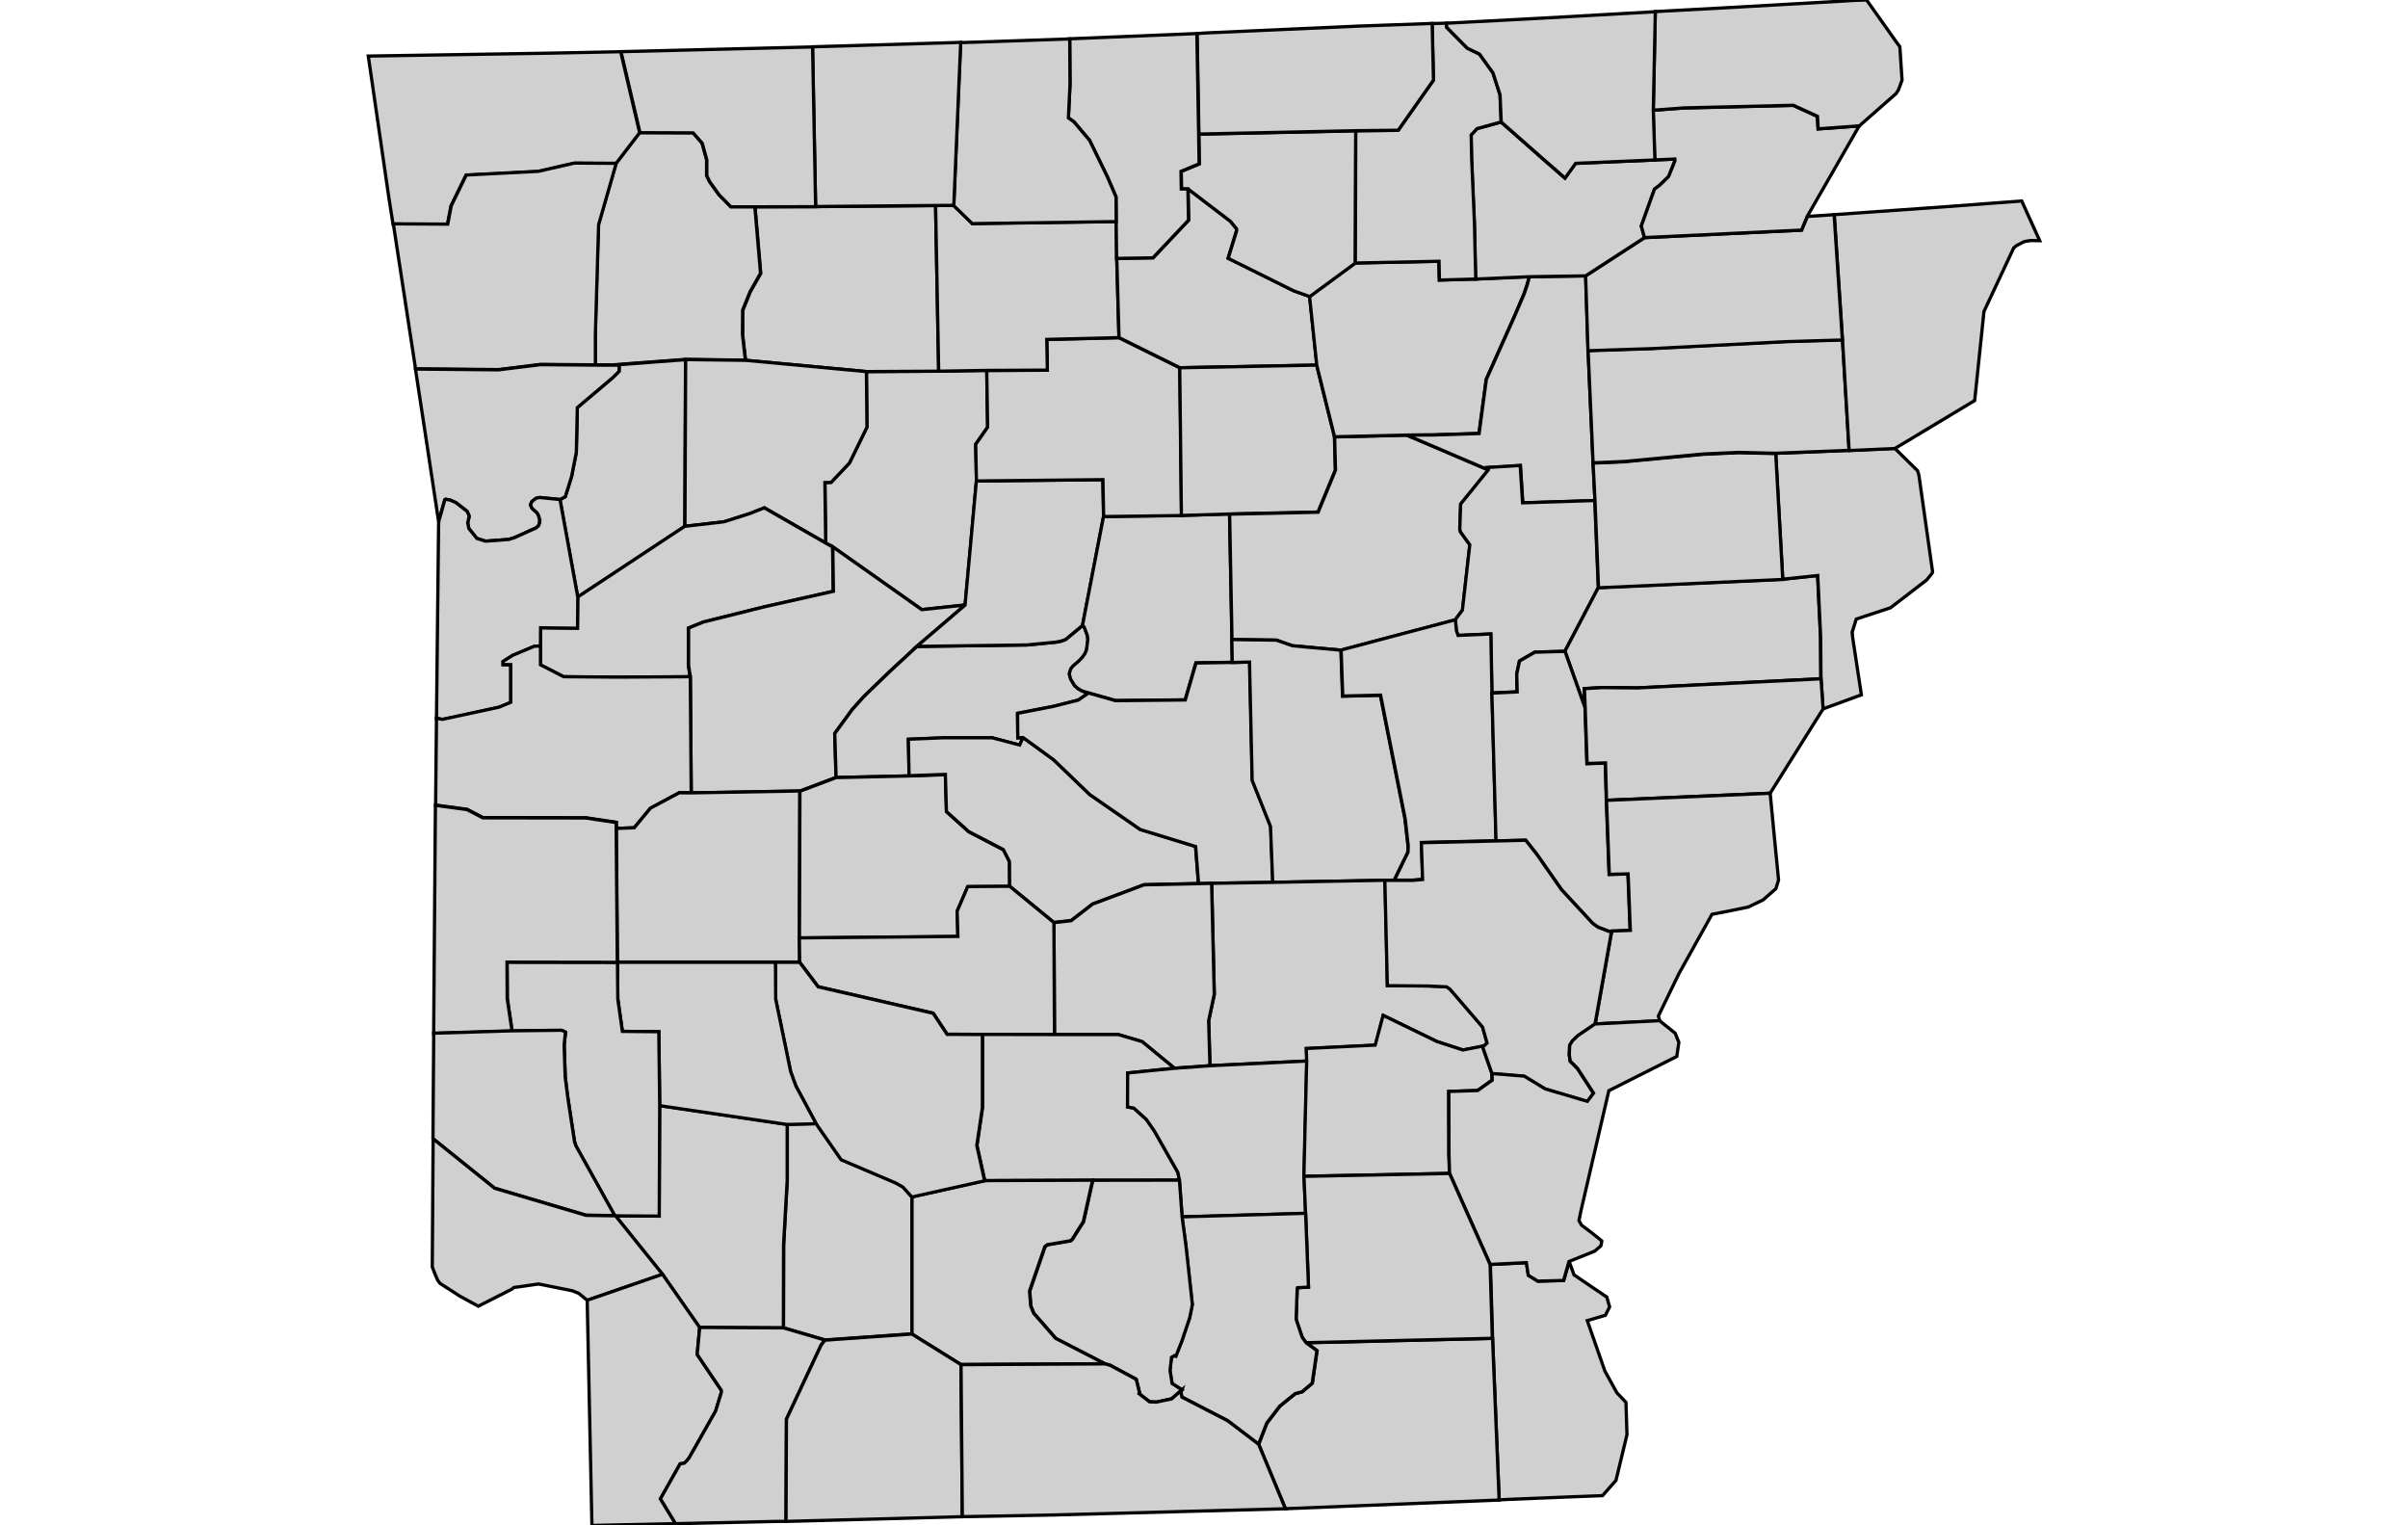 <svg id="svg9559" width="555.22" height="351.67" xmlns="http://www.w3.org/2000/svg" viewBox="307.713 192.801 51.228 46.747"> <g id="stylegroup" fill="#d0d0d0" stroke="#000" stroke-width=".1">                                                                                                                                                                                              <path id="FIPS_05017" d="m344.52 231.46.148.409.014.008.546.372.446.301.085.301-.13.257-.555.162.541 1.547.365.662.28.297.031.98v.011l-.338 1.403-.009.009-.315.356-.087.099-1.063.041-1.839.075-.266.015-.202-4.953-.068-2.262 1.109-.055.059.388.292.179.789-.021z">   <title id="t94">Chicot, AR</title>  </path>  <path id="FIPS_05003" d="m336.46 233.95 5.711-.134.202 4.953-6.549.266-.82-1.975.252-.648.398-.519.472-.382.213-.059.31-.262.144-.996z">   <title id="t95">Ashley, AR</title>  </path>  <path id="FIPS_05115" d="m326.67 204.15.027 1.739-.366.524.023 1.122-.347 3.805-1.329.143-2.728-1.924-.219-.122-.024-1.852.19-.005.563-.594.536-1.097-.017-1.703 2.217-.012z">   <title id="t96">Pope, AR</title>  </path>  <path id="FIPS_05101" d="m325.1 199.1.095 5.076-2.217.012-3.701-.346-.09-.781.005-.752.229-.568.32-.563-.175-2.042 1.856-.004z">   <title id="t97">Newton, AR</title>  </path>  <path id="FIPS_05087" d="m316.03 196.86 1.632.006.279.319.14.509v.487l.091.185.284.396.364.37h.74l.175 2.042-.32.563-.229.568-.005.752.09.781-1.839-.023-2.226.167h-.541v-.942l.099-3.354.54-1.88z">   <title id="t98">Madison, AR</title>  </path>  <path id="FIPS_05047" d="m315.21 203.99 2.226-.167-.022 5.111-3.282 2.168-.545-2.993.162-.086.194-.621.145-.739.031-1.372 1.091-.923.189-.188.004-.19z">   <title id="t99">Franklin, AR</title>  </path>  <path id="FIPS_05071" d="m317.44 203.82 1.839.023 3.701.346.017 1.703-.536 1.097-.563.594-.19.005.024 1.852-1.875-1.076-.443.175-.794.253-1.202.139z">   <title id="t100">Johnson, AR</title>  </path>  <path id="FIPS_05083" d="m317.41 208.93 1.202-.139.794-.253.443-.175 1.875 1.076.219.122.019 1.361-2.123.478-1.862.464-.454.184v1.146l.053.347-2.213.013-1.668-.013-.711-.365v-.573l.004-.568 1.132.013.008-.95z">   <title id="t101">Logan, AR</title>  </path>  <path id="FIPS_05149" d="m321.95 209.56 2.728 1.924 1.329-.143-1.478 1.265-.848.785-.779.752-.357.398-.536.734.041 1.348-1.108.419-3.331.058-.028-3.56-.053-.347v-1.146l.454-.184 1.862-.464 2.123-.478z">   <title id="t102">Yell, AR</title>  </path>  <path id="FIPS_05105" d="m324.53 212.61 3.376-.045.878-.085.167-.032.135-.049.524-.433.049.051.099.265.014.121-.04.316-.046.113-.081.116-.117.123-.166.14-.073.09-.046.153.04.157.122.203.11.095.125.072.189.058-.314.217-.772.194-1.09.212.008.748.163-.005-.104.231-.843-.222h-1.482l-1.086.045.022 1.118-2.24.05-.041-1.348.536-.734.357-.398.779-.752z">   <title id="t103">Perry, AR</title>  </path>  <path id="FIPS_05029" d="m326.35 207.54 3.877-.04.022 1.131-.644 3.335-.524.433-.135.049-.167.032-.878.085-3.376.045 1.478-1.265z">   <title id="t104">Conway, AR</title>  </path>  <path id="FIPS_05045" d="m334.11 208.55.073 3.844.012.702-1.118.019-.328 1.132-2.137.022-.829-.235-.189-.058-.125-.072-.11-.095-.122-.203-.04-.157.046-.153.073-.09.166-.14.117-.123.081-.116.046-.113.04-.316-.014-.121-.099-.265-.049-.051.644-3.335 2.389-.031z">   <title id="t105">Faulkner, AR</title>  </path>  <path id="FIPS_05141" d="m330.72 203.15 1.869.924.051 4.526-2.389.031-.022-1.131-3.877.04-.023-1.122.366-.524-.027-1.739 1.857-.009-.018-.941z">   <title id="t106">Van Buren, AR</title>  </path>  <path id="FIPS_05129" d="m325.1 199.1.559-.004.568.553 4.413-.062.013 1.132.068 2.428-2.213.055.018.941-1.857.009-1.474.024z">   <title id="t107">Searcy, AR</title>  </path>  <path id="FIPS_05137" d="m332.84 198.59 1.234.942.06.045.188.229.005.059-.261.847 2.009.997.492.176.221 2.104-4.197.081-1.869-.924-.068-2.428 1.114-.018 1.09-1.154z">   <title id="t108">Stone, AR</title>  </path>  <path id="FIPS_05023" d="m336.78 203.99.545 2.195.028 1.019-.532 1.289-2.714.059-1.473.045-.051-4.526z">   <title id="t109">Cleburne, AR</title>  </path>  <path id="FIPS_05145" d="m337.33 206.19 2.214-.053 2.5 1.067-.847 1.046-.027.775.023.081.284.392-.226 2.002-.221.298-3.502.928-1.487-.135-.491-.172-1.365-.018-.073-3.844 2.714-.059.532-1.289z">   <title id="t110">White, AR</title>  </path>  <path id="FIPS_05063" d="m341.65 201.35 1.645-.073-.058.226-.104.307-.288.671-.869 1.943-.222 1.659-1.406.045-.806.005-2.214.053-.545-2.195-.221-2.104 1.398-1.028 2.564-.054.014.577z">   <title id="t111">Independence, AR</title>  </path>  <path id="FIPS_05067" d="m343.3 201.28 1.727-.026.073 2.294.152 3.444.059 1.15-2.212.071-.073-1.145-1.015.063.036.072-2.5-1.067.806-.005 1.406-.045.222-1.659.869-1.943.288-.671.104-.307z">   <title id="t112">Jackson, AR</title>  </path>  <path id="FIPS_05147" d="m342.04 207.2-.036-.072 1.015-.063.073 1.145 2.212-.071.108 2.671-1.023 1.949-.923.026-.47.27-.085.397.013.549-.776.036-.035-1.807-1.004.045-.051-.143-.032-.338.221-.298.226-2.002-.284-.392-.023-.081.027-.775z">   <title id="t113">Woodruff, AR</title>  </path>  <path id="FIPS_05123" d="m351.06 210.55 1.073-.113.09 1.889.009 1.275-5.628.28-1.07-.01-.553.032.022.576-.613-1.724 1.023-1.949z">   <title id="t114">St. Francis, AR</title>  </path>  <path id="FIPS_05035" d="m354.5 206.54.699.688.04.136.419 2.957-.004.014v.012l-.004.008-.019.029-.157.193-1.105.849-1.05.346-.126.402.018.18.265 1.74-1.176.431-.063-.923-.009-1.275-.09-1.889-1.073.113-.216-3.858 2.25-.09z">   <title id="t115">Crittenden, AR</title>  </path>  <path id="FIPS_05037" d="m350.85 206.7.216 3.858-5.647.256-.108-2.671-.059-1.15.951-.041 2.416-.229 1.1-.05z">   <title id="t116">Cross, AR</title>  </path>  <path id="FIPS_05111" d="m345.1 203.54 1.951-.064 4.142-.215 1.704-.05.203 3.39-2.25.09-1.131-.027-1.1.05-2.416.229-.951.041z">   <title id="t117">Poinsett, AR</title>  </path>  <path id="FIPS_05093" d="m358.39 198.96.551 1.217-.285-.005-.188.032-.225.117-.034.023-.066.058-.91 1.943-.285 2.731-2.447 1.47-1.401.063-.203-3.39-.253-3.84 3.407-.243z">   <title id="t118">Mississippi, AR</title>  </path>  <path id="FIPS_05031" d="m352.64 199.38.253 3.84-1.704.05-4.142.215-1.951.064-.073-2.294 1.807-1.172 4.814-.23.173-.419z">   <title id="t119">Craighead, AR</title>  </path>  <path id="FIPS_05065" d="m337.98 196.81-.013 4.052-1.398 1.028-.492-.176-2.009-.997.261-.847-.005-.059-.188-.229-.06-.045-1.234-.942h-.203l-.009-.54.555-.231-.014-.911z">   <title id="t120">Izard, AR</title>  </path>  <path id="FIPS_05075" d="m342.43 196.54 1.254 1.105.703.613.324-.451 2.43-.104.618-.027.004.05-.195.487-.284.274-.148.109-.405 1.131.098.356-1.807 1.172-1.727.026-1.645.073-.04-1.73-.085-1.961-.014-.726.181-.194z">   <title id="t121">Lawrence, AR</title>  </path>  <path id="FIPS_05135" d="m340.76 193.51.004.126.632.64.374.18.414.577.216.672.036.833-.738.203-.181.194.014.726.085 1.961.04 1.73-1.112.032-.014-.577-2.564.054.013-4.052 1.299-.014 1.081-1.536-.04-1.736z">   <title id="t122">Sharp, AR</title>  </path>  <path id="FIPS_05055" d="m347.09 196.18.934-.069 3.361-.081.739.338.023.384 1.261-.091-1.593 2.772-.173.419-4.814.23-.098-.356.405-1.131.148-.109.284-.274.195-.487-.004-.05-.618.027z">   <title id="t123">Greene, AR</title>  </path>  <path id="FIPS_05021" d="m349.3 193.04 3.655-.208.275-.018.406-.013.919 1.298.1.134.067 1.024-.109.297-.072.113-1.127.991-1.261.091-.023-.384-.739-.338-3.361.081-.934.069.062-3.021z">   <title id="t124">Clay, AR</title>  </path>  <path id="FIPS_05121" d="m347.16 193.16-.062 3.021.05 1.522-2.43.104-.324.451-.703-.613-1.254-1.105-.036-.833-.216-.672-.414-.577-.374-.18-.632-.64-.004-.126 2.885-.153z">   <title id="t125">Randolph, AR</title>  </path>  <path id="FIPS_05049" d="m340.32 193.52.04 1.736-1.081 1.536-1.299.014-4.809.103-.055-3.081.307-.019 4.61-.207z">   <title id="t126">Fulton, AR</title>  </path>  <path id="FIPS_05005" d="m329.21 193.99 3.898-.161.055 3.081.014.911-.555.231.009.54h.203l.018.956-1.09 1.154-1.114.018-.013-1.132-.006-.757-.26-.605-.551-1.129-.477-.564-.171-.123.049-1.022z">   <title id="t127">Baxter, AR</title>  </path>  <path id="FIPS_05089" d="m326.71 194.08 2.501-.086.009 1.398-.049 1.022.171.123.477.564.551 1.129.26.605.006.757-4.413.062-.568-.553.211-4.994z">   <title id="t128">Marion, AR</title>  </path>  <path id="FIPS_05009" d="m325.87 194.1-.211 4.994-.559.004-3.678.032-.094-4.895z">   <title id="t129">Boone, AR</title>  </path>  <path id="FIPS_05015" d="m321.33 194.24.094 4.895-1.856.004h-.74l-.364-.37-.284-.396-.091-.185v-.487l-.14-.509-.279-.319-1.632-.006-.581-2.483 2.903-.072 2.771-.068z">   <title id="t130">Carroll, AR</title>  </path>  <path id="FIPS_05007" d="m313.28 194.43 2.168-.045.581 2.483-.726.946-1.28-.008-1.108.253-2.208.113-.46.941-.108.564-1.668-.009-.122-.772-.636-4.377z">   <title id="t131">Benton, AR</title>  </path>  <path id="FIPS_05143" d="m308.48 199.66 1.668.009.108-.564.46-.941 2.208-.113 1.108-.253 1.28.008-.54 1.88-.099 3.354v.942l-1.681-.014-1.285.159-2.546-.024z">   <title id="t132">Washington, AR</title>  </path>  <path id="FIPS_05033" d="m314.67 203.99h.734l-.004.19-.189.188-1.091.923-.031 1.372-.145.739-.194.621-.162.086-.618-.062-.089.013-.064.036-.09.076-.044.099.049.108.153.136.045.081.04.139-.008.095-.032.082-.077.067-.658.297-.171.055-.721.054-.266-.086-.243-.302-.036-.176.041-.171v-.049l-.059-.131-.343-.266-.171-.076-.14-.027-.027.013-.19.676-.472-3.115-.239-1.564 2.546.024 1.285-.159z">   <title id="t133">Crawford, AR</title>  </path>  <path id="FIPS_05131" d="m309.87 208.79.19-.676.027-.013.14.027.171.076.343.266.059.131v.049l-.041.171.036.176.243.302.266.086.721-.054.171-.055.658-.297.077-.067.032-.082.008-.095-.04-.139-.045-.081-.153-.136-.049-.108.044-.099.09-.076.064-.036.089-.013.618.062.545 2.993-.008.95-1.132-.013-.004.568-.19.004-.667.281-.289.184v.095l.236.004v1.154l-.357.148-1.735.375-.185-.036.063-5.8z">   <title id="t134">Sebastian, AR</title>  </path>  <path id="FIPS_05127" d="m312.99 212.6v.573l.711.365 1.668.013 2.213-.013.028 3.56-.366-.003-.882.472-.497.6-.549.022v-.189l-.933-.14-3.155-.005-.483-.252-.969-.131.027-2.663.185.036 1.735-.375.357-.148v-1.154l-.236-.004v-.095l.289-.184.667-.281z">   <title id="t135">Scott, AR</title>  </path>  <path id="FIPS_05097" d="m320.94 217.04-.014 4.498.009.744h-5.585l-.035-4.093.549-.022.497-.6.882-.472.366.003z">   <title id="t136">Montgomery, AR</title>  </path>  <path id="FIPS_05051" d="m324.29 216.58 1.113-.04.032 1.136.684.616 1.06.551.188.365.006.757-1.285.01-.324.752.022.775-4.858.045.014-4.498 1.108-.419z">   <title id="t137">Garland, AR</title>  </path>  <path id="FIPS_05125" d="m327.78 215.4.937.681 1.109 1.068 1.546 1.069 1.696.521.089 1.137-1.668.036-1.577.591-.658.509-.527.058-1.357-1.113-.006-.757-.188-.365-1.06-.551-.684-.616-.032-1.136-1.113.04-.022-1.118 1.086-.045h1.482l.843.222z">   <title id="t138">Saline, AR</title>  </path>  <path id="FIPS_05119" d="m334.2 213.1.529-.012.081 3.623.563 1.416.067 1.713-1.878.03-.402.01-.089-1.137-1.696-.521-1.546-1.069-1.109-1.068-.937-.681-.163.005-.008-.748 1.09-.212.772-.194.314-.217.829.235 2.137-.022.328-1.132z">   <title id="t139">Pulaski, AR</title>  </path>  <path id="FIPS_05085" d="m334.18 212.4 1.365.018.491.172 1.487.135.05 1.411 1.159-.028.753 3.782.094.829-.005.198-.419.861h-.288l-3.435.064-.067-1.713-.563-1.416-.081-3.623-.529.012z">   <title id="t140">Lonoke, AR</title>  </path>  <path id="FIPS_05117" d="m337.53 212.72 3.502-.928.032.338.051.143 1.004-.045.035 1.807.127 4.53-2.289.054.039 1.127-.31.027h-.559l.419-.861.005-.198-.094-.829-.753-3.782-1.159.028z">   <title id="t141">Prairie, AR</title>  </path>  <path id="FIPS_05095" d="m342.15 214.04.776-.036-.013-.549.085-.397.47-.27.923-.026.613 1.724.059 1.718.563-.018.032 1.145.085 2.267.576-.014.009.203.06 1.528-.569.022-.076.006-.334-.127-.166-.116-.96-1.038-.749-1.073-.346-.441-.911.022z">   <title id="t142">Monroe, AR</title>  </path>  <path id="FIPS_05077" d="m345.01 214.48-.022-.576.553-.032 1.07.01 5.628-.28.063.923-1.622 2.583-5.016.217-.032-1.145-.563.018z">   <title id="t143">Lee, AR</title>  </path>  <path id="FIPS_05107" d="m350.68 217.11.144 1.501.113 1.158-.076.248-.01.023-.023.018-.365.32-.459.22-.555.114-.553.108-1.01 1.812-.479.987-.153.319.036.126.005.019-1.978.099.508-2.849.569-.022-.06-1.528-.009-.203-.576.014-.085-2.267z">   <title id="t144">Phillips, AR</title>  </path>  <path id="FIPS_05069" d="m335.44 219.84 3.435-.064.076 3.227 1.263.01.555.026.107.077.992 1.154.14.492-.082.076-.058.027-.599.117-.799-.261-1.645-.799-.243.911-2.114.103.014.379-2.971.144-.04-1.378.172-.808-.081-3.403z">   <title id="t145">Jefferson, AR</title>  </path>  <path id="FIPS_05053" d="m333.56 219.87.081 3.403-.172.808.04 1.378-1.09.078-.991-.816-.735-.217h-1.948l-.017-3.43.527-.058.658-.509 1.577-.591 1.668-.036z">   <title id="t146">Grant, AR</title>  </path>  <path id="FIPS_05059" d="m327.37 219.96 1.357 1.113.017 3.43-2.209-.004-1.081-.005-.428-.645-3.524-.811-.568-.752-.009-.744 4.858-.045-.022-.775.324-.752z">   <title id="t147">Hot Spring, AR</title>  </path>  <path id="FIPS_05039" d="m326.54 224.5 2.209.004h1.948l.735.217.991.816-1.433.144-.004 1.041.193.036.383.346.248.357.721 1.271.044.235-2.654.004-3.312.013-.24-1.081.171-1.164z">   <title id="t148">Dallas, AR</title>  </path>  <path id="FIPS_05025" d="m333.51 225.46 2.971-.144-.086 3.538.05 1.132-3.791.108-.082-1.126-.044-.235-.721-1.271-.248-.357-.383-.346-.193-.036.004-1.041 1.433-.144z">   <title id="t149">Cleveland, AR</title>  </path>  <path id="FIPS_05079" d="m341.86 224.86.292.838.004.206-.445.316-.884.028.005 1.933.018.578-4.462.089.086-3.538-.014-.379 2.114-.103.243-.911 1.645.799.799.261z">   <title id="t150">Lincoln, AR</title>  </path>  <path id="FIPS_05001" d="m338.87 219.78h.847l.31-.027-.039-1.127 2.289-.054.911-.022.346.441.749 1.073.96 1.038.166.116.334.127.076-.006-.508 2.849-.524.356-.166.158-.087.14-.012.293.031.193.222.222.491.757-.19.253-1.298-.384-.635-.388-.988-.081-.292-.838.058-.027.082-.076-.14-.492-.992-1.154-.107-.077-.555-.026-1.263-.01z">   <title id="t151">Arkansas, AR</title>  </path>  <path id="FIPS_05041" d="m347.29 224.08.478.383.113.28-.063.433-2.083 1.049-.856 3.687-.059.293.014.026.064.114.319.239.302.244v.013l-.028.139-.189.162-.788.317-.167.581-.789.021-.292-.179-.059-.388-1.109.055-1.244-2.79-.018-.578-.005-1.933.884-.028.445-.316-.004-.206.988.081.635.388 1.298.384.19-.253-.491-.757-.222-.222-.031-.193.012-.293.087-.14.166-.158.524-.356z">   <title id="t152">Desha, AR</title>  </path>  <path id="FIPS_05043" d="m336.39 228.85 4.462-.089 1.244 2.79.068 2.262-5.711.134-.118-.166-.175-.518-.01-.063.033-.915.008-.023.338-.018-.089-2.262z">   <title id="t153">Drew, AR</title>  </path>  <path id="FIPS_05011" d="m332.65 230.09 3.791-.108.089 2.262-.338.018-.008.023-.033.915.01.063.175.518.118.166.333.244-.144.996-.31.262-.213.059-.472.382-.398.519-.252.648-.947-.72-1.405-.726-.028-.139.028-.082-.302-.193-.064-.402.046-.402.09-.053.045.017.18-.455.243-.724.081-.402-.197-1.807z">   <title id="t154">Bradley, AR</title>  </path>  <path id="FIPS_05013" d="m329.92 228.97 2.654-.004.082 1.126.118.879.197 1.807-.081.402-.243.724-.18.455-.045-.017-.09.053-.046.402.064.402.302.193-.316.275-.469.099-.207-.009-.325-.252.015-.036-.1-.401-.802-.432-.153-.041-1.506-.776-.675-.771-.091-.221-.036-.459.468-1.361.073-.059.712-.122.049-.039.347-.546z">   <title id="t155">Calhoun, AR</title>  </path>  <path id="FIPS_05103" d="m326.6 228.98 3.312-.013-.284 1.271-.347.546-.049.039-.712.122-.073.059-.468 1.361.036.459.091.221.675.771 1.506.776-4.413.023-1.505-.938v-4.201z">   <title id="t156">Ouachita, AR</title>  </path>  <path id="FIPS_05099" d="m321.44 227.23.77 1.105 1.663.707.225.126.276.307v4.201l-2.664.188-1.271-.373.005-2.551.112-1.974v-1.713z">   <title id="t157">Nevada, AR</title>  </path>  <path id="FIPS_05057" d="m316.64 226.68 3.912.576v1.713l-.112 1.974-.005 2.551-2.57-.014-1.139-1.631-1.443-1.794 1.343.008z">   <title id="t158">Hempstead, AR</title>  </path>  <path id="FIPS_05019" d="m320.19 222.29h.743l.568.752 3.524.811.428.645 1.081.005v2.239l-.171 1.164.24 1.081-2.231.496-.276-.307-.225-.126-1.663-.707-.77-1.105-.622-1.158-.159-.437-.459-2.218z">   <title id="t159">Clark, AR</title>  </path>  <path id="FIPS_05109" d="m315.35 222.29h4.842l.008 1.135.459 2.218.159.437.622 1.158-.884.023-3.912-.576-.027-2.268-1.117-.01-.14-.991z">   <title id="t160">Pike, AR</title>  </path>  <path id="FIPS_05061" d="m315.35 222.29.01 1.126.14.991 1.117.01.027 2.268-.014 3.383-1.343-.008h-.018l-1.189-2.136-.045-.131-.208-1.37-.077-.617-.032-.979.041-.392-.117-.055-1.519.018-.148-.995-.006-1.118z">   <title id="t161">Howard, AR</title>  </path>  <path id="FIPS_05113" d="m309.77 217.48.969.131.483.252 3.155.005.933.14v.189l.035 4.093-3.381-.005.006 1.118.148.995-2.402.073z">   <title id="t162">Polk, AR</title>  </path>  <path id="FIPS_05133" d="m312.12 224.39 1.519-.018.117.055-.041.392.032.979.077.617.208 1.37.045.131 1.189 2.136-.883-.013-2.804-.83-1.884-1.515.023-3.231z">   <title id="t163">Sevier, AR</title>  </path>  <path id="FIPS_05081" d="m309.7 227.7 1.884 1.515 2.804.83.883.013h.018l1.443 1.794-2.308.797-.257-.212-.198-.081-1.037-.208-.6.087-.157.019-.054.049-1.037.526-.577-.315-.157-.103-.438-.28-.071-.095-.082-.188-.085-.221z">   <title id="t164">Little River, AR</title>  </path>  <path id="FIPS_05091" d="m316.73 231.85 1.139 1.631-.076.829.74 1.096v.068l-.176.572-.807 1.424-.077.099-.076.072-.126.019-.604 1.072.464.762h-.104l-2.46.054-.145-6.901z">   <title id="t165">Miller, AR</title>  </path>  <path id="FIPS_05073" d="m317.87 233.48 2.57.014 1.271.373-.117.149-1.064 2.272-.013 3.133-.33.004-3.055.068-.464-.762.604-1.072.126-.019.076-.072.077-.099.807-1.424.176-.572v-.068l-.74-1.096z">   <title id="t166">Lafayette, AR</title>  </path>  <path id="FIPS_05027" d="m321.71 233.87 2.664-.188 1.505.938.04 4.659-2.69.073-2.713.072.013-3.133 1.064-2.272z">   <title id="t167">Columbia, AR</title>  </path>  <path id="FIPS_05139" d="m325.88 234.62 4.413-.023.153.041.802.432.1.401-.015.036.325.252.207.009.469-.099.316-.275-.028.082.028.139 1.405.726.947.72.82 1.975-7.063.19-2.839.053z">   <title id="t168">Union, AR</title>  </path>                                                                                                                                                                                                                                                                                                                                                                                                                                                                                                                                                                                                                                                                                                                                                                                                                                                                                                                                                                                                                                                                                                                                                                                                                                                                                                                                                                                                                                                                                                                                                                                                                                                                                                                                                                                                                                                                                                                                                                                                                                                                                                                                                                                                                                                                                                                                                                                                                                                                                                                                                                                                                                                                                                                                                                                                                                                                                                                                                                                                                                                                                                                                                                                                                                                                                                                                                                                                                                                                                                                                                                                                                                                                                                                                                                                                                                                                                                                                                                                                                                                                                                                                                                                                                                                                                                                                                                                                                                                                                                                                                                                                                                                                                                                                                                                                                                                                                                                                                                                                                                                                                                                                                                                                                                                                                                                                                                                                                                                                                                                                                                                                                                                                                                                                                                                                                                                                                                                                                                                                                                                                                                                                                                                         </g> </svg>